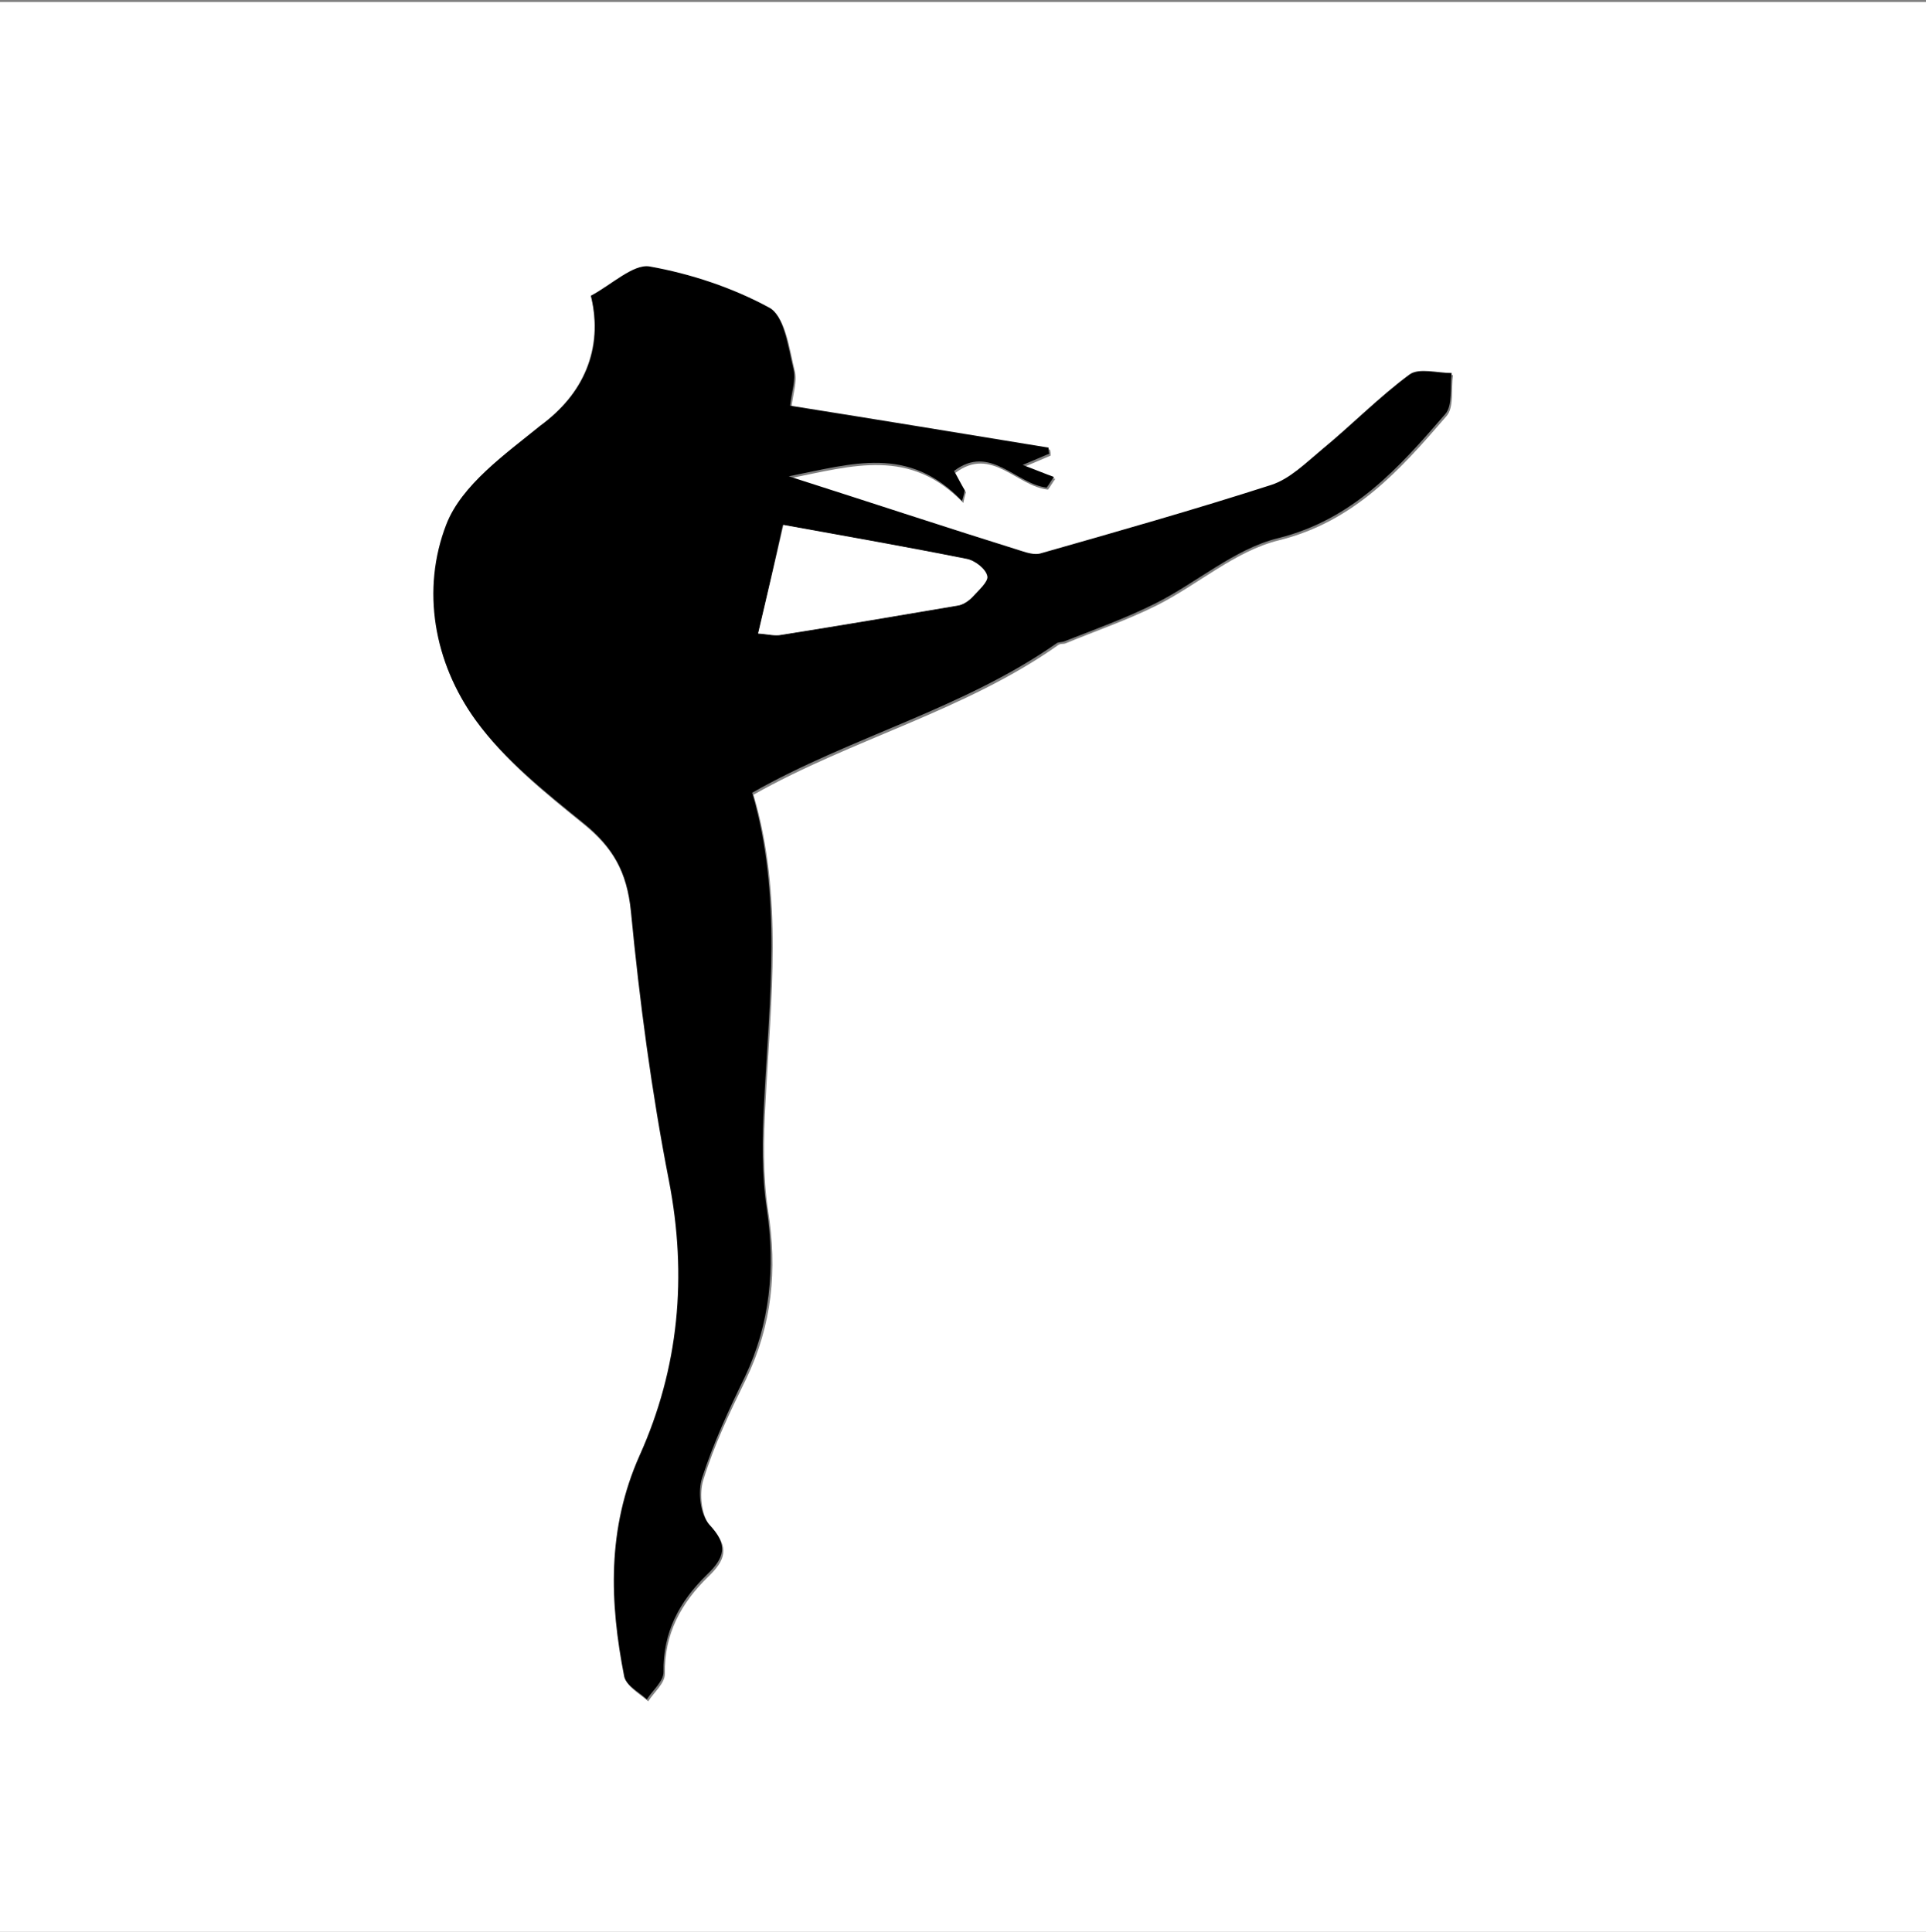 <?xml version="1.0" encoding="utf-8"?>
<!-- Generator: Adobe Illustrator 18.0.0, SVG Export Plug-In . SVG Version: 6.00 Build 0)  -->
<!DOCTYPE svg PUBLIC "-//W3C//DTD SVG 1.1//EN" "http://www.w3.org/Graphics/SVG/1.1/DTD/svg11.dtd">
<svg version="1.1" id="Layer_1" xmlns="http://www.w3.org/2000/svg" xmlns:xlink="http://www.w3.org/1999/xlink" x="0px" y="0px"
	 viewBox="0 0 289.1 290" enable-background="new 0 0 289.1 290" xml:space="preserve">
<rect x="0" y="0" width="289.1" height="290" fill="#808080" stroke="none"/>
<g>
	<g>
		<path fill="#FFFFFF" d="M-0.2,291.2c0-96.9,0-193.9,0-290.9c96.8,0,193.7,0,290.8,0c0,96.9,0,193.9,0,290.9
			C193.7,291.2,96.8,291.2-0.2,291.2z M88.7,44.4c1.9,8.1-1.3,14.8-7.5,19.8C76,68.5,69.5,73.1,67.2,79c-3.9,9.8-2,20.7,4.4,29.4
			c4.3,5.9,10.3,10.7,16.1,15.4c4.4,3.6,6.6,7.4,7.2,13.3c1.3,13.5,3.1,27.1,5.7,40.4c2.8,14.4,1.6,28.2-4.4,41.3
			c-5,11-4.6,21.9-2.3,33.2c0.3,1.3,2.2,2.3,3.4,3.4c0.9-1.4,2.5-2.7,2.5-4.1c-0.1-6,2.4-10.6,6.5-14.6c2.6-2.5,3.3-4.4,0.4-7.5
			c-1.4-1.5-1.8-5-1.1-7.1c1.6-5.2,4-10.2,6.4-15.1c3.9-8.1,4.7-16.4,3.3-25.2c-0.8-5.3-0.7-10.8-0.4-16.2
			c0.8-15.5,2.7-31.1-1.8-46.3c14.9-8.4,31.8-12.6,45.8-22.5c0.3-0.2,0.7-0.1,1-0.2c4.6-1.9,9.3-3.5,13.7-5.7
			c6.2-3.1,11.8-8.2,18.4-9.8c11.3-2.8,18.2-10.6,25.1-18.6c1.2-1.3,0.7-4.1,1-6.2c-2.1,0-4.9-0.8-6.3,0.2
			c-4.7,3.4-8.8,7.6-13.2,11.3c-2.4,2-4.8,4.4-7.6,5.3c-11.5,3.7-23.1,7-34.7,10.3c-0.8,0.2-1.9-0.1-2.8-0.4
			c-11.2-3.6-22.4-7.2-34.9-11.2c9.5-1.9,18-4.6,26,3.7c0.1-0.5,0.2-1,0.4-1.6c-0.6-1-1.1-2-1.6-2.9c5.4-4.1,9.2,2,13.9,2.5
			c0.4-0.5,0.7-1.1,1.1-1.6c-1.4-0.5-2.8-1.1-4.7-1.8c2.1-0.9,3.1-1.3,4-1.7c0-0.3,0-0.6-0.1-0.9c-12.8-2.1-25.7-4.1-38.8-6.3
			c0.2-2,0.9-3.9,0.5-5.5c-0.8-3.3-1.4-8-3.6-9.2c-5.5-3-11.8-5.1-18-6.2C95,39.6,91.8,42.7,88.7,44.4z"/>
		<path d="M88.7,44.4c3.1-1.6,6.3-4.8,8.8-4.4c6.2,1.1,12.5,3.2,18,6.2c2.2,1.2,2.8,5.9,3.6,9.2c0.4,1.6-0.3,3.5-0.5,5.5
			c13.2,2.1,26,4.2,38.8,6.3c0,0.3,0,0.6,0.1,0.9c-0.9,0.4-1.9,0.8-4,1.7c1.9,0.7,3.3,1.3,4.7,1.8c-0.4,0.5-0.7,1.1-1.1,1.6
			c-4.7-0.6-8.5-6.6-13.9-2.5c0.5,0.9,1,1.9,1.6,2.9c-0.1,0.5-0.2,1-0.4,1.6c-8-8.4-16.4-5.6-26-3.7c12.5,4,23.7,7.7,34.9,11.2
			c0.9,0.3,2,0.6,2.8,0.4c11.6-3.3,23.2-6.6,34.7-10.3c2.8-0.9,5.2-3.3,7.6-5.3c4.5-3.7,8.6-7.9,13.2-11.3c1.4-1,4.2-0.2,6.3-0.2
			c-0.3,2.1,0.2,4.9-1,6.2c-6.9,8-13.8,15.8-25.1,18.6c-6.5,1.6-12.2,6.7-18.4,9.8c-4.4,2.2-9.1,3.9-13.7,5.7
			c-0.3,0.1-0.7,0.1-1,0.2c-14.1,9.9-31,14.1-45.8,22.5c4.5,15.3,2.6,30.8,1.8,46.3c-0.3,5.4-0.4,10.9,0.4,16.2
			c1.3,8.8,0.5,17.2-3.3,25.2c-2.4,4.9-4.7,9.9-6.4,15.1c-0.7,2.1-0.3,5.6,1.1,7.1c2.9,3.1,2.2,5-0.4,7.5c-4.1,4-6.6,8.6-6.5,14.6
			c0,1.4-1.6,2.7-2.5,4.1c-1.2-1.1-3.1-2.1-3.4-3.4c-2.2-11.2-2.6-22.2,2.3-33.2c5.9-13.1,7.2-26.9,4.4-41.3
			c-2.6-13.3-4.4-26.9-5.7-40.4c-0.6-5.9-2.7-9.7-7.2-13.3c-5.8-4.7-11.8-9.5-16.1-15.4c-6.3-8.7-8.2-19.6-4.4-29.4
			c2.3-5.9,8.8-10.5,14.1-14.8C87.5,59.2,90.7,52.5,88.7,44.4z M113.8,95.1c1.5,0.1,2.5,0.4,3.4,0.2c8.8-1.4,17.7-2.9,26.5-4.4
			c0.8-0.1,1.6-0.7,2.1-1.2c0.9-1,2.5-2.3,2.3-3.2c-0.3-1.1-1.9-2.4-3.1-2.6c-9.1-1.8-18.2-3.4-27.5-5.1
			C116.3,84.4,115.1,89.6,113.8,95.1z"/>
		<path fill="#FFFFFF" d="M113.8,95.1c1.3-5.5,2.5-10.7,3.8-16.3c9.4,1.7,18.5,3.3,27.5,5.1c1.2,0.2,2.9,1.5,3.1,2.6
			c0.2,0.8-1.4,2.2-2.3,3.2c-0.6,0.6-1.4,1.1-2.1,1.2c-8.8,1.5-17.7,3-26.5,4.4C116.3,95.5,115.3,95.2,113.8,95.1z"/>
	</g>
</g>
</svg>
